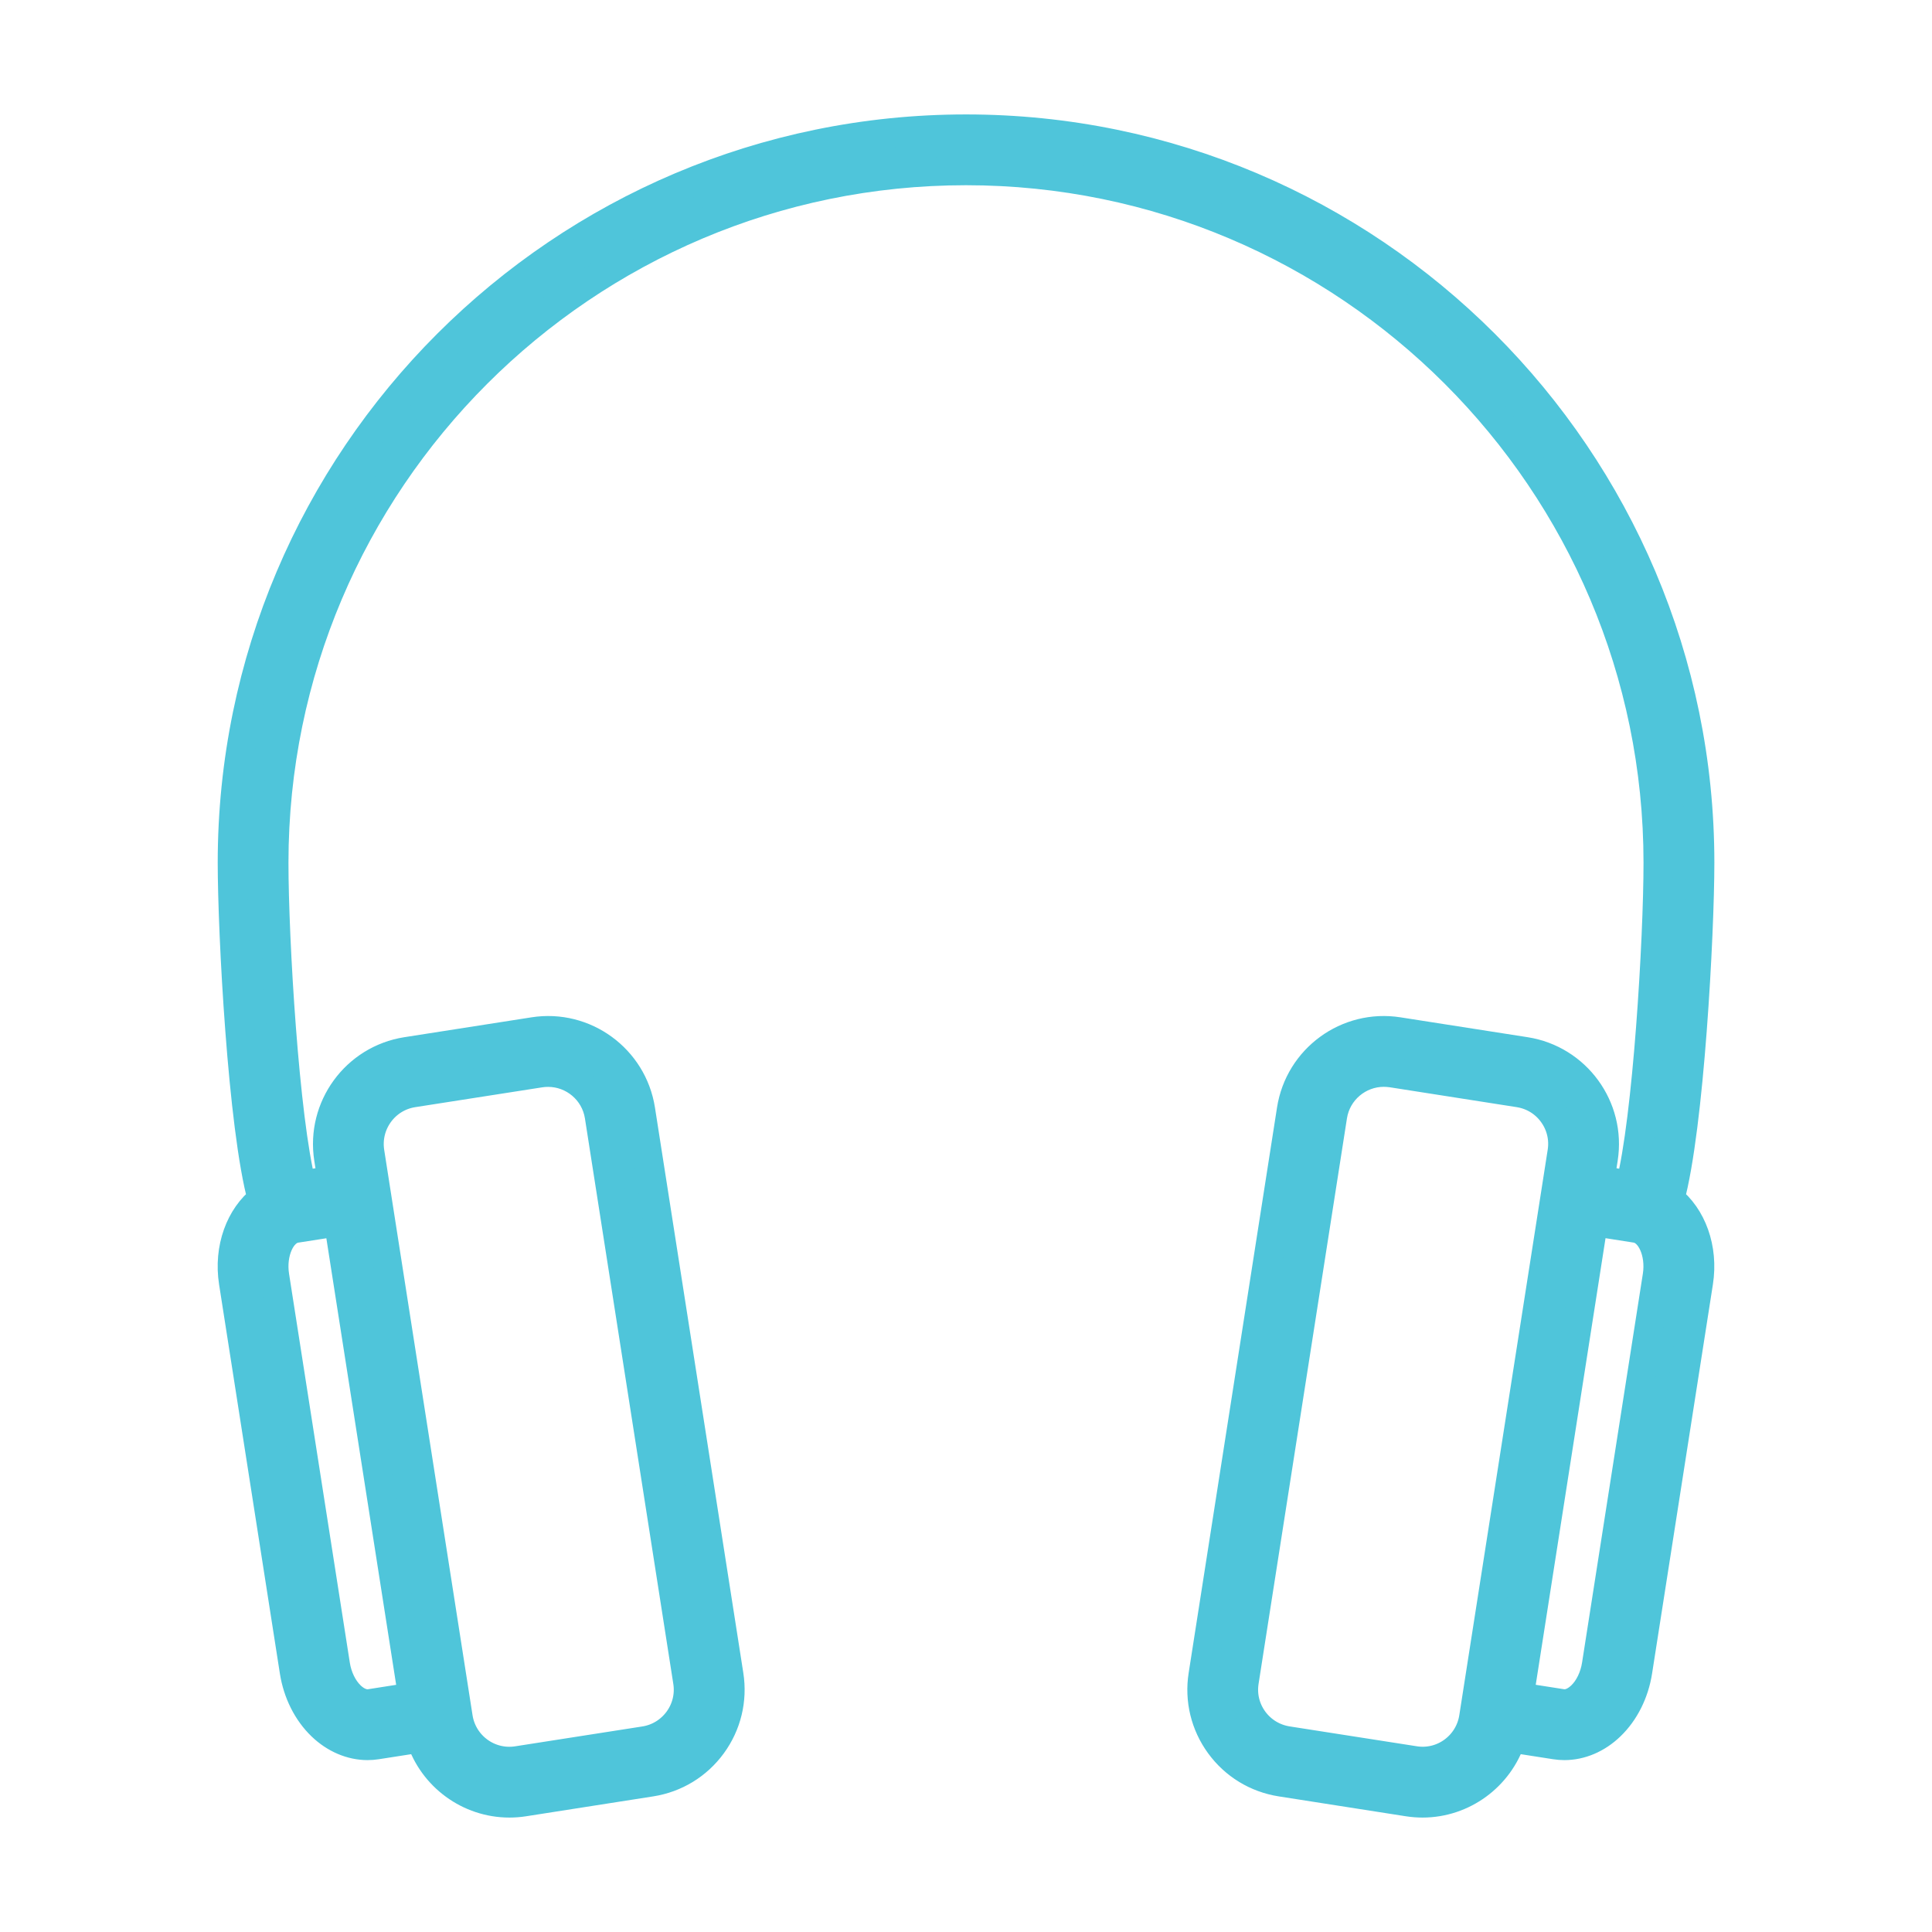 <?xml version="1.0" encoding="utf-8"?>
<!-- Generator: Adobe Illustrator 16.0.0, SVG Export Plug-In . SVG Version: 6.00 Build 0)  -->
<!DOCTYPE svg PUBLIC "-//W3C//DTD SVG 1.1//EN" "http://www.w3.org/Graphics/SVG/1.1/DTD/svg11.dtd">
<svg version="1.1" id="Calque_1" xmlns="http://www.w3.org/2000/svg" xmlns:xlink="http://www.w3.org/1999/xlink" x="0px" y="0px"
	 width="100px" height="100px" viewBox="0 0 100 100" enable-background="new 0 0 100 100" xml:space="preserve">
<g id="Calque_3">
</g>
<g id="Calque_7">
</g>
<g id="Calque_6">
	<g id="Calque_5">
	</g>
</g>
<g id="Calque_2">
</g>
<path fill="#4FC5DA" stroke="#4FC5DA" stroke-width="1.5" stroke-miterlimit="10" d="M12.081,66.369l3.146,20.134
	c0.174,1.114,0.679,2.121,1.42,2.834c0.685,0.658,1.533,1.016,2.38,1.016c0.156,0,0.311-0.013,0.466-0.037l2.271-0.354
	c0.642,1.994,2.506,3.365,4.602,3.365c0.248,0,0.498-0.019,0.749-0.058l6.578-1.029c1.279-0.2,2.403-0.885,3.167-1.931
	c0.762-1.046,1.072-2.325,0.873-3.604l-4.574-29.268c-0.414-2.64-2.899-4.453-5.535-4.039l-6.578,1.028
	c-2.639,0.412-4.449,2.895-4.038,5.534l0.177,1.136l-1.573,0.243c-0.877-3.39-1.431-12.702-1.431-16.686
	c0-19.749,16.068-35.816,35.818-35.816s35.819,16.067,35.819,35.816c0,3.983-0.557,13.296-1.433,16.686l-1.572-0.243l0.177-1.136
	c0.412-2.64-1.4-5.122-4.038-5.534l-6.578-1.028c-2.646-0.414-5.121,1.399-5.534,4.039l-4.574,29.268
	c-0.201,1.278,0.11,2.558,0.872,3.604c0.765,1.046,1.887,1.73,3.167,1.931l6.578,1.029c0.251,0.039,0.503,0.058,0.748,0.058
	c2.097,0,3.96-1.371,4.604-3.365l2.27,0.354c0.155,0.024,0.311,0.037,0.465,0.037c0.85,0,1.695-0.355,2.381-1.016
	c0.743-0.713,1.246-1.72,1.42-2.834l3.147-20.134c0.275-1.766-0.355-3.416-1.485-4.299c1.021-3.723,1.552-13.811,1.552-17.417
	c0-20.942-17.039-37.98-37.983-37.98s-37.983,17.038-37.983,37.98c0,3.606,0.528,13.694,1.551,17.417
	C12.436,62.951,11.806,64.604,12.081,66.369z M76.274,88.894c-0.227,1.459-1.593,2.468-3.06,2.233l-6.579-1.028
	c-0.706-0.112-1.329-0.49-1.752-1.068c-0.421-0.578-0.592-1.285-0.48-1.994l4.574-29.267c0.206-1.319,1.349-2.266,2.646-2.266
	c0.138,0,0.275,0.011,0.416,0.03l6.577,1.03c0.707,0.11,1.33,0.488,1.751,1.066s0.595,1.285,0.483,1.994L76.274,88.894z
	 M85.776,66.036l-3.147,20.132c-0.1,0.64-0.383,1.227-0.78,1.608c-0.188,0.178-0.558,0.472-1.014,0.398l-2.202-0.344l3.844-24.599
	l2.202,0.346C85.449,63.698,85.961,64.847,85.776,66.036z M19.628,57.633c0.422-0.578,1.044-0.958,1.75-1.068l6.578-1.027
	c0.14-0.022,0.278-0.031,0.416-0.031c1.296,0,2.439,0.944,2.645,2.266l4.574,29.268c0.112,0.706-0.06,1.415-0.481,1.993
	c-0.424,0.578-1.045,0.959-1.752,1.069l-6.578,1.027c-1.467,0.23-2.833-0.774-3.062-2.233l-4.574-29.271
	C19.036,58.918,19.208,58.211,19.628,57.633z M21.362,87.831l-2.205,0.346c-0.442,0.069-0.825-0.221-1.01-0.4
	c-0.397-0.382-0.683-0.969-0.782-1.606l-3.146-20.132c-0.186-1.191,0.327-2.34,1.095-2.46l2.203-0.343L21.362,87.831z"/>
</svg>
